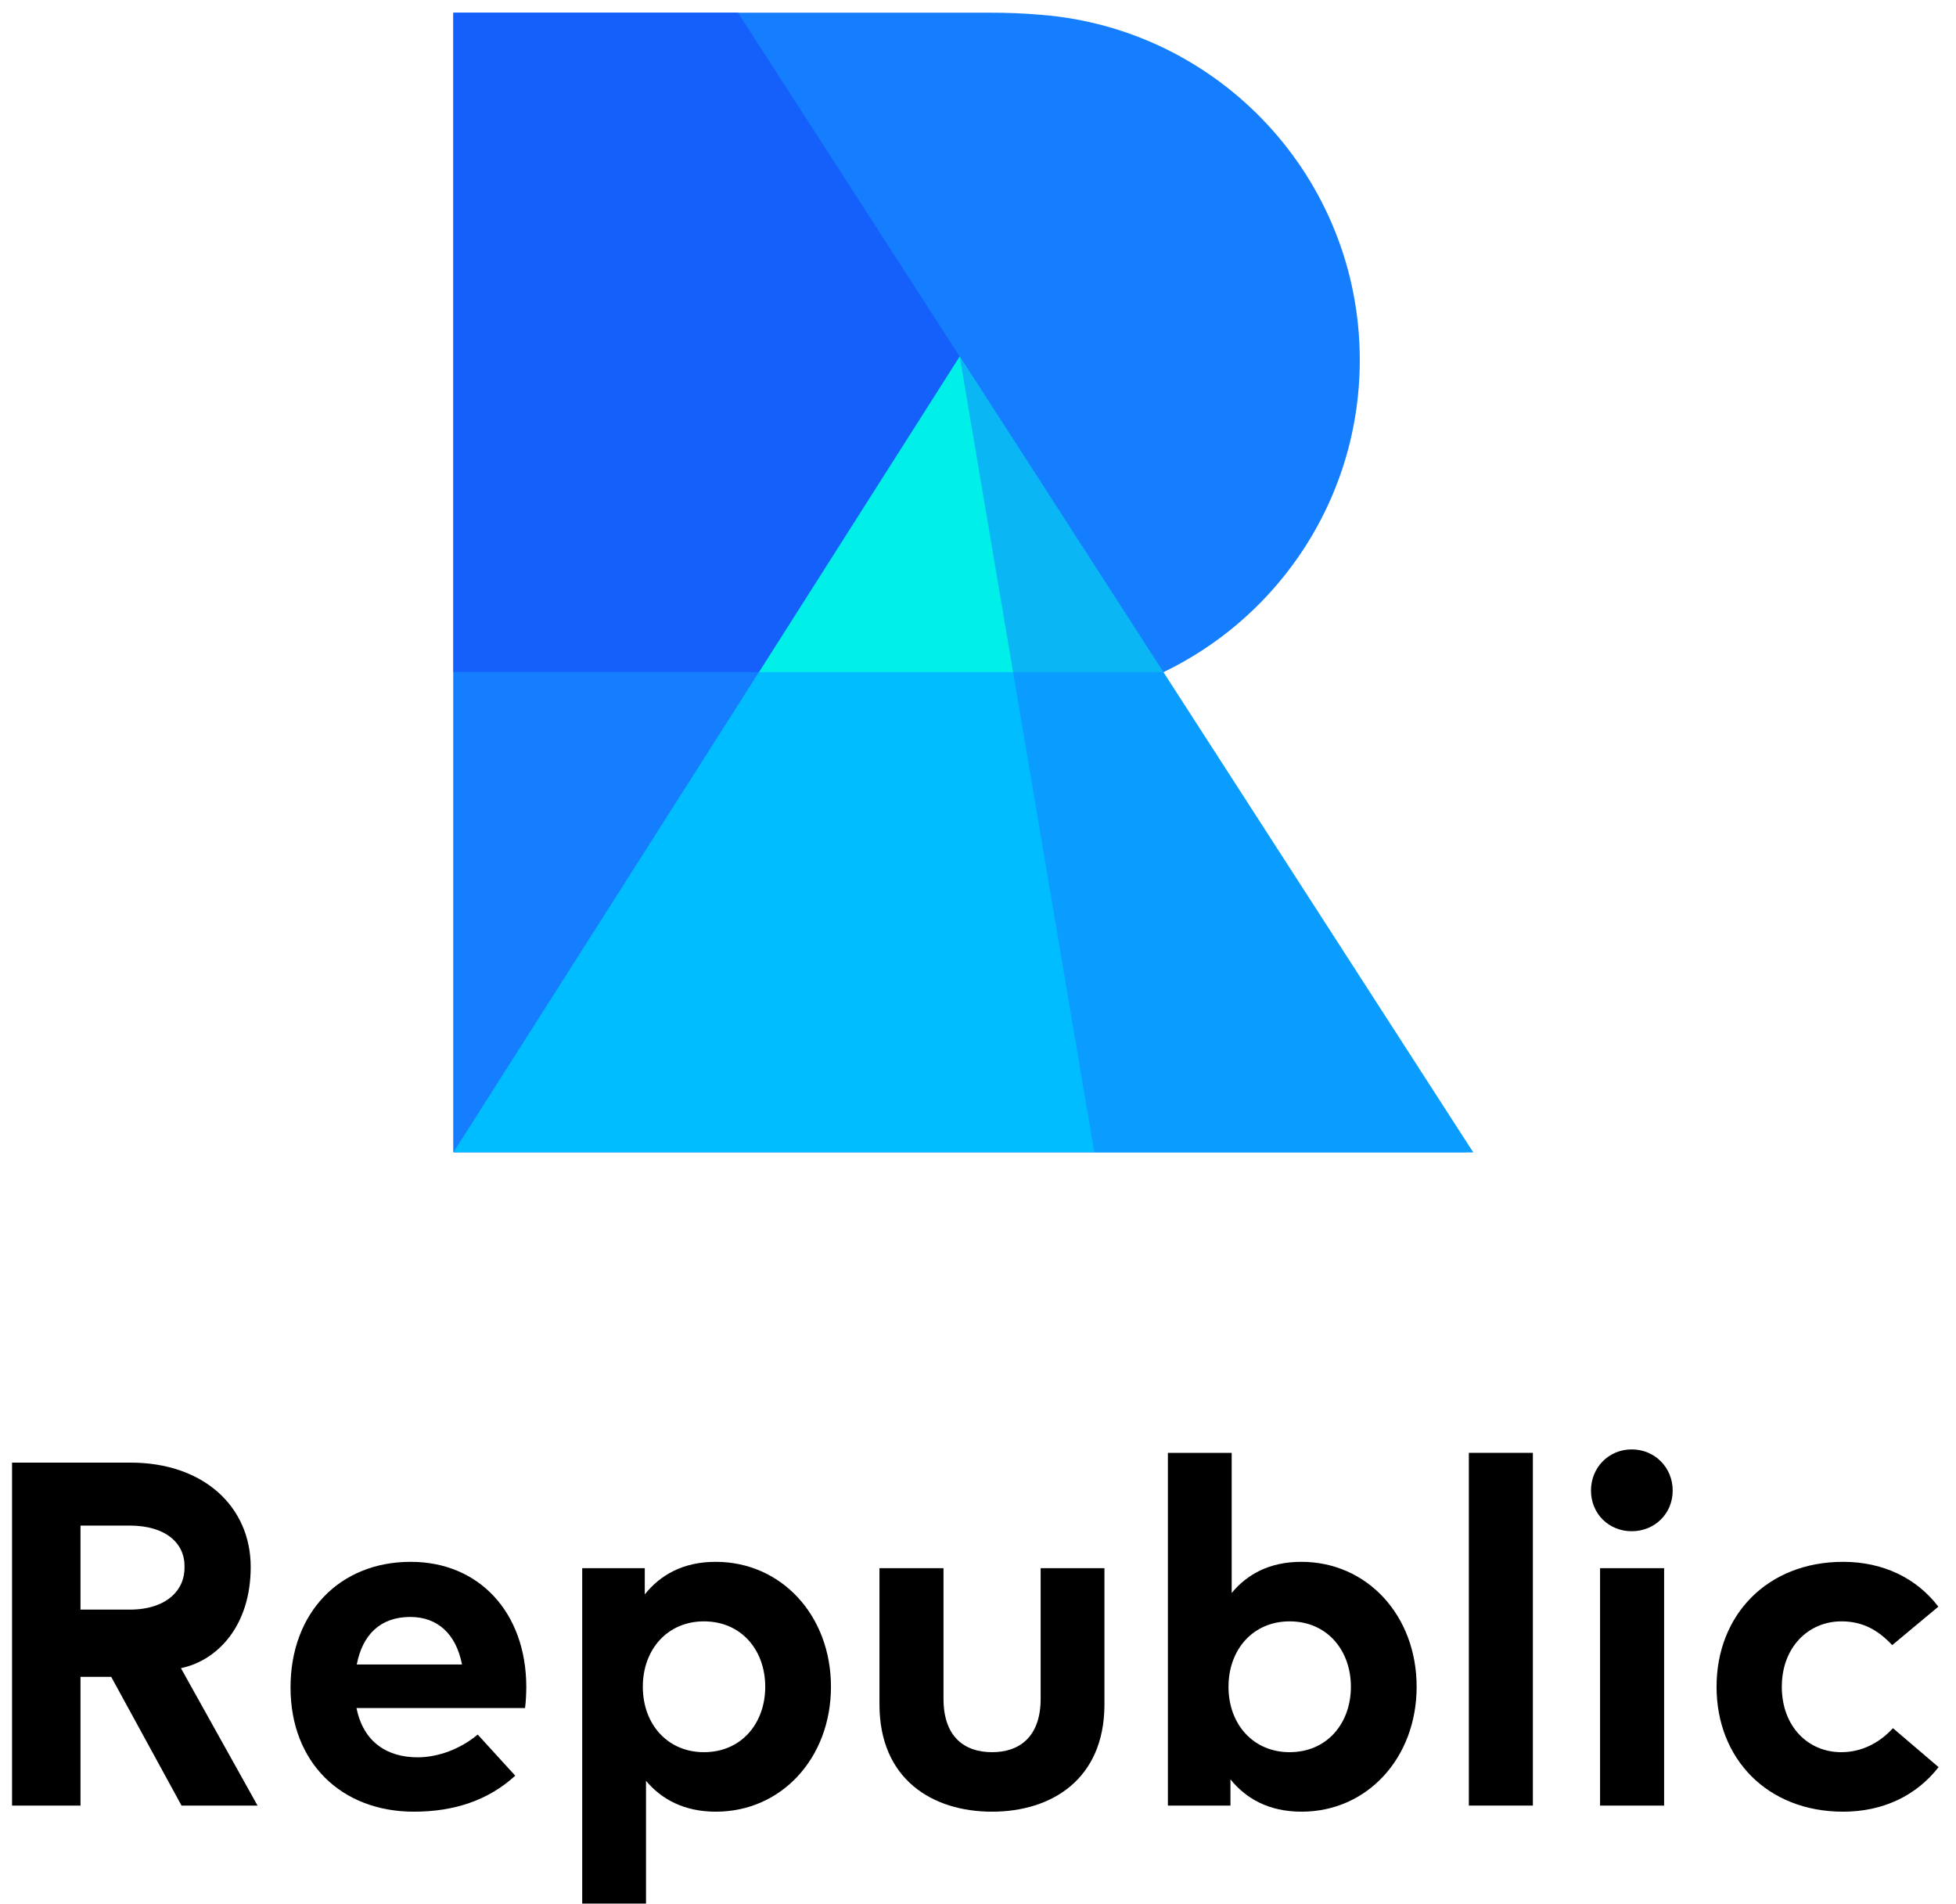<?xml version="1.0" encoding="UTF-8"?>
<svg width="75px" height="73px" viewBox="0 0 75 73" version="1.1" xmlns="http://www.w3.org/2000/svg" xmlns:xlink="http://www.w3.org/1999/xlink">
    <!-- Generator: Sketch 46.2 (44496) - http://www.bohemiancoding.com/sketch -->
    <title>logo-republic</title>
    <desc>Created with Sketch.</desc>
    <defs></defs>
    <g id="Page-2" stroke="none" stroke-width="1" fill="none" fill-rule="evenodd">
        <g id="Why-raise-3-Copy-3" transform="translate(-810, -3476)">
            <g id="logo-republic" transform="translate(810.143, 3476)">
                <g id="Full-white-Logo" transform="translate(17.243, 0.486)">
                    <g id="R">
                        <path d="M22.527,0.082 C29.369,0.618 34.753,6.337 34.753,13.314 C34.753,19.105 31.043,24.029 25.869,25.843 L39.097,43.684 L0,43.684 L0,0 L20.559,0 C21.273,0 21.926,0.028 22.527,0.082 Z" id="Fill-1" fill="#157EFF"></path>
                        <polygon id="Fill-3" fill="#157EFF" points="25.462 43.684 0 43.684 0 0 38.826 43.684"></polygon>
                        <polygon id="Fill-5" fill="#00BDFF" points="39.097 43.684 0.002 43.684 19.413 13.178"></polygon>
                        <polygon id="Fill-7" fill="#1560FA" points="0 25.278 0 0 10.912 0 27.214 25.276"></polygon>
                        <polygon id="Fill-9" fill="#00EFE9" points="11.714 25.283 19.413 13.178 27.221 25.283"></polygon>
                        <polygon id="Fill-11" fill-opacity="0.5" fill="#157EFF" points="39.097 43.684 24.572 43.684 19.413 13.178"></polygon>
                    </g>
                </g>
                <g id="Republic" transform="translate(0.243, 55.471)" fill="#000000">
                    <path d="M2.701,3.013 L2.701,6.234 L4.58,6.234 C6.01,6.234 6.708,5.477 6.689,4.599 C6.708,3.691 5.972,3.012 4.58,3.012 L2.701,3.012 L2.701,3.013 Z M4.627,0.599 C7.405,0.599 9.227,2.277 9.227,4.6 C9.227,6.835 7.972,8.183 6.551,8.478 L9.489,13.746 L6.575,13.746 L3.878,8.811 L2.701,8.811 L2.701,13.746 L0.076,13.746 L0.076,0.599 L4.627,0.599 Z" id="Fill-13"></path>
                    <path d="M13.294,8.337 L17.329,8.337 C17.103,7.173 16.398,6.515 15.344,6.515 C14.187,6.515 13.51,7.21 13.294,8.337 M19.794,9.182 C19.794,9.464 19.775,9.802 19.746,10.008 L13.284,10.008 C13.548,11.323 14.469,11.896 15.626,11.896 C16.417,11.896 17.272,11.576 17.931,11.023 L19.37,12.6 C18.335,13.549 17.018,13.98 15.485,13.98 C12.692,13.98 10.754,12.084 10.754,9.22 C10.754,6.355 12.635,4.402 15.363,4.402 C17.987,4.402 19.784,6.346 19.794,9.182" id="Fill-15"></path>
                    <path d="M24.262,9.191 C24.262,10.628 25.212,11.699 26.604,11.699 C28.053,11.699 28.956,10.581 28.956,9.191 C28.956,7.802 28.053,6.684 26.604,6.684 C25.212,6.684 24.262,7.755 24.262,9.191 M31.476,9.191 C31.476,11.924 29.576,13.98 27.065,13.98 C25.842,13.98 24.977,13.502 24.384,12.797 L24.384,17.502 L21.938,17.502 L21.938,4.646 L24.337,4.646 L24.337,5.651 C24.929,4.909 25.804,4.402 27.055,4.402 C29.576,4.402 31.476,6.459 31.476,9.191" id="Fill-17"></path>
                    <path d="M41.962,9.868 C41.962,12.741 39.93,13.98 37.653,13.98 C35.368,13.98 33.336,12.741 33.336,9.868 L33.336,4.646 L35.791,4.646 L35.791,9.652 C35.791,11.107 36.591,11.699 37.653,11.699 C38.707,11.699 39.516,11.107 39.516,9.652 L39.516,4.646 L41.962,4.646 L41.962,9.868 Z" id="Fill-19"></path>
                    <path d="M46.719,9.191 C46.719,10.628 47.668,11.699 49.061,11.699 C50.509,11.699 51.412,10.581 51.412,9.191 C51.412,7.802 50.509,6.684 49.061,6.684 C47.668,6.684 46.719,7.755 46.719,9.191 M53.933,9.191 C53.933,11.924 52.033,13.98 49.522,13.98 C48.261,13.98 47.386,13.474 46.794,12.741 L46.794,13.746 L44.395,13.746 L44.395,0.224 L46.841,0.224 L46.841,5.595 C47.433,4.881 48.289,4.402 49.512,4.402 C52.033,4.402 53.933,6.459 53.933,9.191" id="Fill-21"></path>
                    <polygon id="Fill-23" points="55.935 13.746 58.39 13.746 58.39 0.224 55.935 0.224"></polygon>
                    <path d="M60.966,13.746 L63.422,13.746 L63.422,4.646 L60.966,4.646 L60.966,13.746 Z M63.751,1.67 C63.751,2.552 63.064,3.229 62.18,3.229 C61.296,3.229 60.618,2.552 60.618,1.67 C60.618,0.787 61.296,0.092 62.18,0.092 C63.064,0.092 63.751,0.787 63.751,1.67 L63.751,1.67 Z" id="Fill-25"></path>
                    <path d="M73.937,6.121 L72.168,7.595 C71.614,7.003 71.021,6.684 70.221,6.684 C68.951,6.684 67.935,7.679 67.935,9.191 C67.935,10.713 68.942,11.699 70.212,11.699 C71.002,11.699 71.679,11.342 72.197,10.779 L73.946,12.272 C73.09,13.37 71.811,13.98 70.287,13.98 C67.381,13.98 65.433,11.952 65.433,9.191 C65.433,6.44 67.381,4.402 70.287,4.402 C71.811,4.402 73.1,5.022 73.937,6.121" id="Fill-26"></path>
                </g>
            </g>
        </g>
    </g>
</svg>